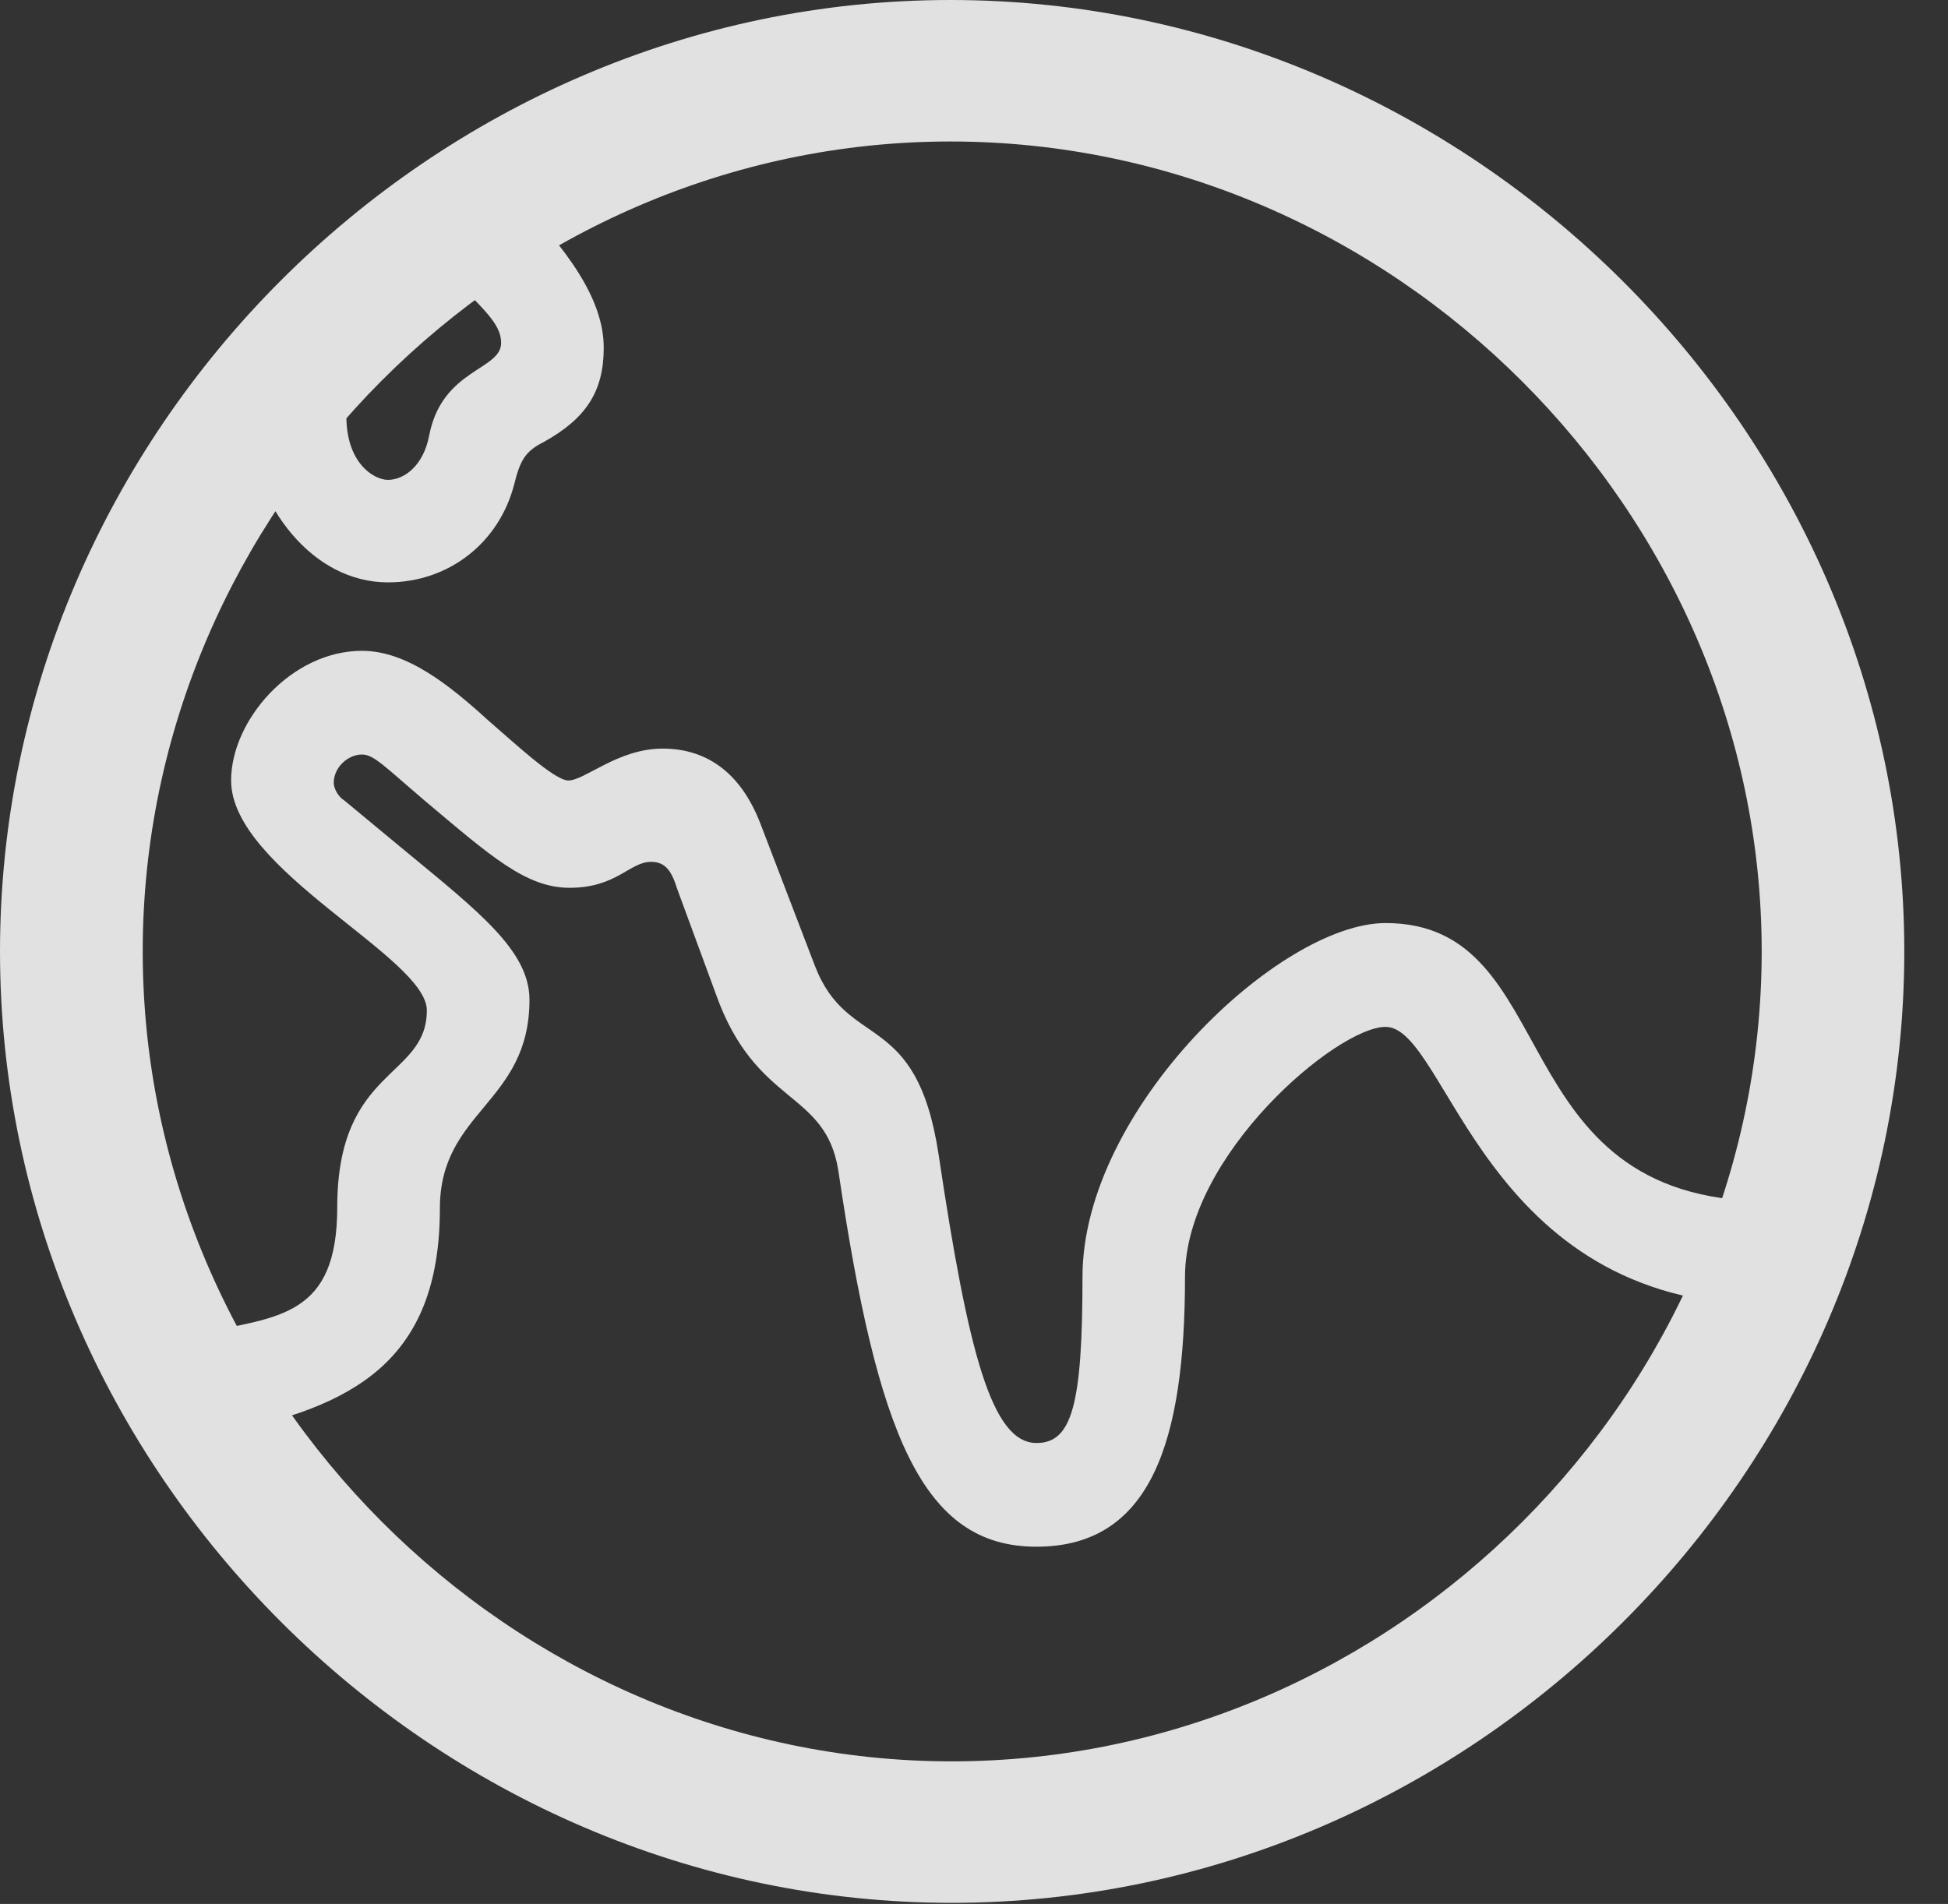 <?xml version="1.0" encoding="UTF-8"?>
<!--Generator: Apple Native CoreSVG 232.5-->
<!DOCTYPE svg
PUBLIC "-//W3C//DTD SVG 1.1//EN"
       "http://www.w3.org/Graphics/SVG/1.1/DTD/svg11.dtd">
<svg version="1.1" xmlns="http://www.w3.org/2000/svg" xmlns:xlink="http://www.w3.org/1999/xlink" width="16.133" height="15.771">
 <rect width="100%" height="100%" fill="#333333" stroke="none"/>
 <g>
  <rect height="15.771" opacity="0" width="16.133" x="0" y="0"/>
  <path d="M1.816 11.875C2.92 11.66 3.643 11.279 3.643 10.01C3.643 9.199 4.385 9.141 4.385 8.281C4.385 7.881 3.975 7.559 3.359 7.051L2.852 6.631C2.803 6.602 2.764 6.533 2.764 6.484C2.764 6.357 2.881 6.25 2.998 6.25C3.096 6.25 3.184 6.348 3.516 6.631C4.062 7.09 4.355 7.354 4.717 7.354C5.107 7.354 5.215 7.139 5.391 7.139C5.498 7.139 5.557 7.197 5.605 7.354L5.928 8.232C6.26 9.17 6.836 9.023 6.943 9.697C7.266 11.885 7.637 12.812 8.584 12.812C9.531 12.812 9.814 11.943 9.814 10.576C9.814 9.57 11.074 8.506 11.475 8.506C11.992 8.506 12.275 10.801 14.639 10.81L14.639 9.951C12.412 9.941 12.969 7.646 11.475 7.646C10.596 7.646 8.965 9.189 8.965 10.576C8.965 11.641 8.877 11.953 8.584 11.953C8.213 11.953 8.018 11.201 7.773 9.561C7.588 8.35 7.021 8.711 6.748 7.998L6.299 6.826C6.123 6.367 5.82 6.201 5.488 6.201C5.117 6.201 4.844 6.465 4.707 6.465C4.59 6.465 4.248 6.143 4.043 5.967C3.721 5.674 3.369 5.391 2.998 5.391C2.412 5.391 1.914 5.967 1.914 6.465C1.914 7.207 3.535 7.93 3.535 8.369C3.535 8.936 2.793 8.838 2.793 10C2.793 10.908 2.305 10.908 1.65 11.045ZM2.021 3.457C2.109 4.219 2.598 4.824 3.213 4.824C3.711 4.824 4.131 4.502 4.258 4.014C4.307 3.818 4.346 3.74 4.502 3.662C4.854 3.467 5 3.242 5 2.881C5 2.48 4.707 2.07 4.229 1.582L3.623 2.168C3.984 2.549 4.15 2.666 4.15 2.842C4.15 3.066 3.662 3.057 3.555 3.604C3.506 3.867 3.34 3.975 3.213 3.975C3.096 3.975 2.842 3.828 2.871 3.379ZM7.881 15.762C12.188 15.762 15.771 12.188 15.771 7.881C15.771 3.574 12.178 0 7.871 0C3.574 0 0 3.574 0 7.881C0 12.188 3.584 15.762 7.881 15.762ZM7.881 14.59C4.229 14.59 1.182 11.533 1.182 7.881C1.182 4.229 4.219 1.172 7.871 1.172C11.533 1.172 14.59 4.229 14.59 7.881C14.59 11.533 11.543 14.59 7.881 14.59Z" fill="#ffffff" fill-opacity="0.85"/>
 </g>
</svg>
